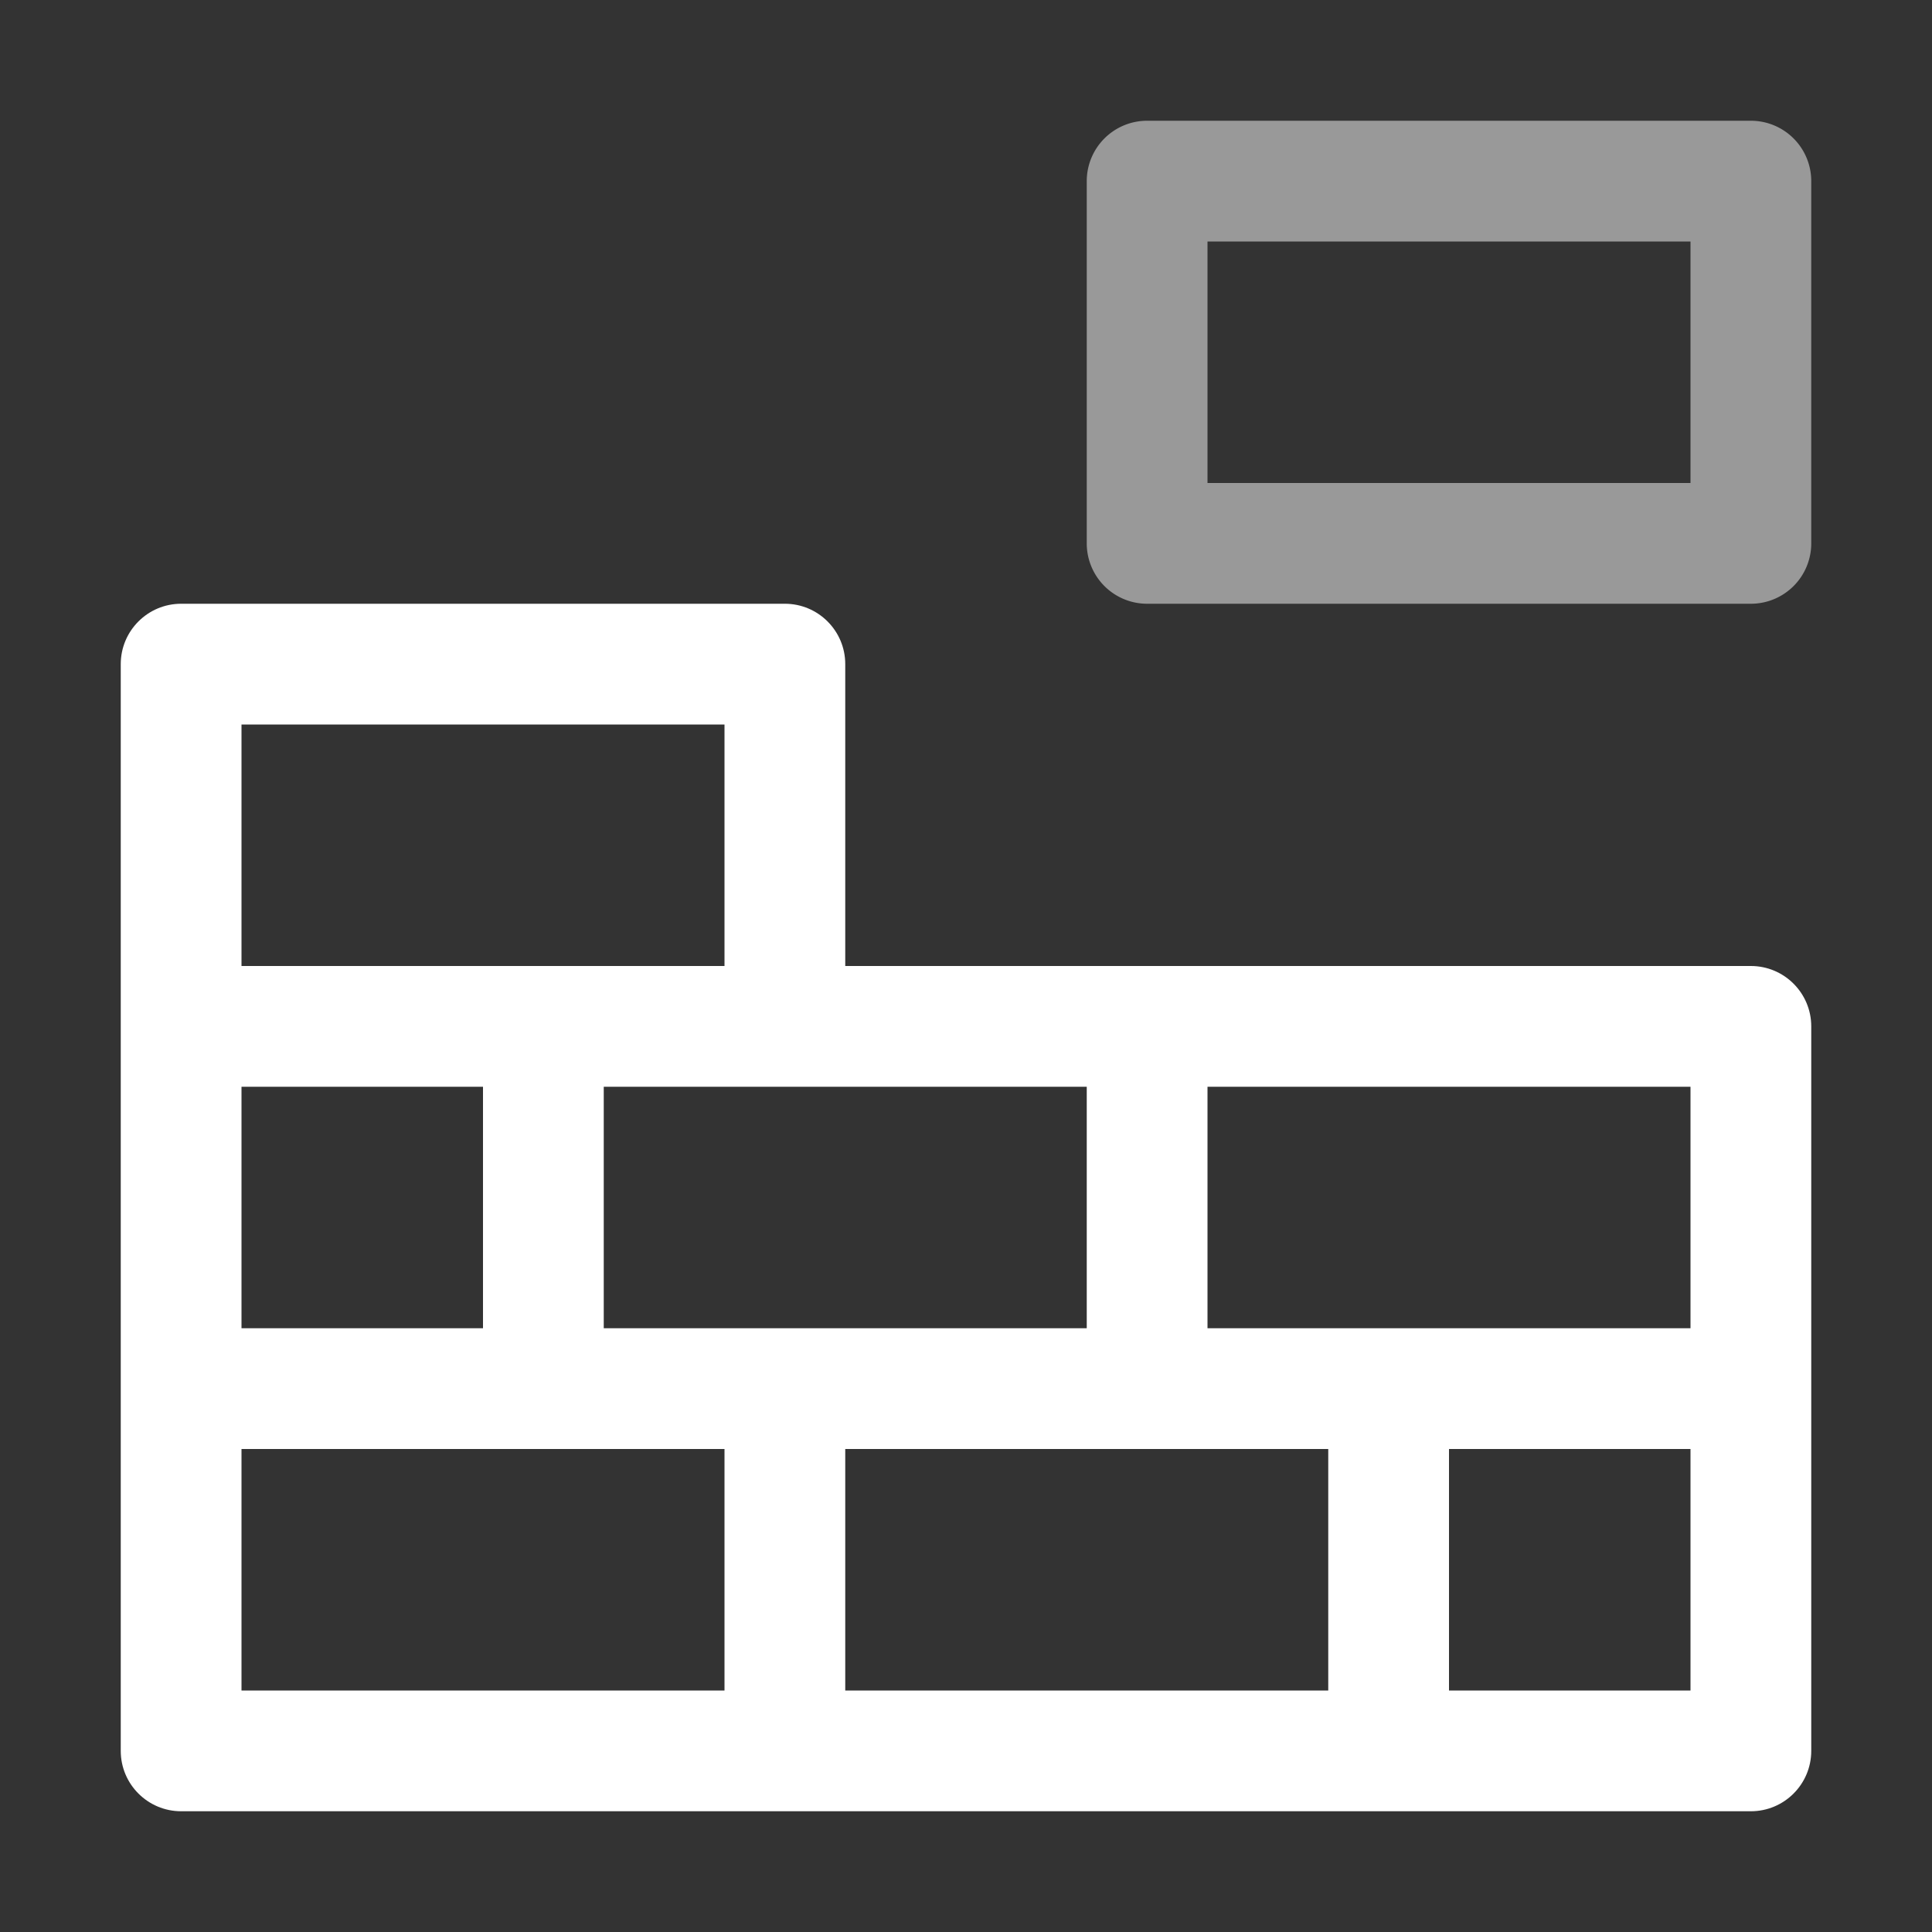 <svg height="1600" viewBox="0 0 1600 1600" width="1600" xmlns="http://www.w3.org/2000/svg" xmlns:inkscape="http://www.inkscape.org/namespaces/inkscape" xmlns:sodipodi="http://sodipodi.sourceforge.net/DTD/sodipodi-0.dtd"><rect x="0" y="0" width="1600" height="1600" fill="#333333" stroke="none"/><sodipodi:namedview pagecolor="#303030" showgrid="true"><inkscape:grid id="grid5" units="px" spacingx="100" spacingy="100" color="#4772b3" opacity="0.2" visible="true" /></sodipodi:namedview><g fill="#fff"><g enable-background="new" transform="matrix(100 0 0 100 -2600 -28300)"><path d="m48.5 267c-.276 0-.5.224-.5.5v9c0.0.276.224.5.5.5h13c.276-0.0.5-.224.5-.5v-6c-0-.276-.224-.5-.5-.5h-7.5v-2.5c-0-.276-.224-.5-.5-.5zm.5 1h4v2h-4zm0 3h2v2h-2zm3 0h4v2h-4zm5 0h4v2h-4zm-8 3h4v2h-4zm5 0h4v2h-4zm5 0h2v2h-2z" transform="translate(-21 21)"/><path d="m40.5 284a.5.5 0 0 1 .5.5v3a.5.5 0 0 1 -.5.5h-5a.5.5 0 0 1 -.5-.5v-3a.5.5 0 0 1 .5-.5zm-.5 1h-4v2h4z" opacity=".5"/></g></g></svg>